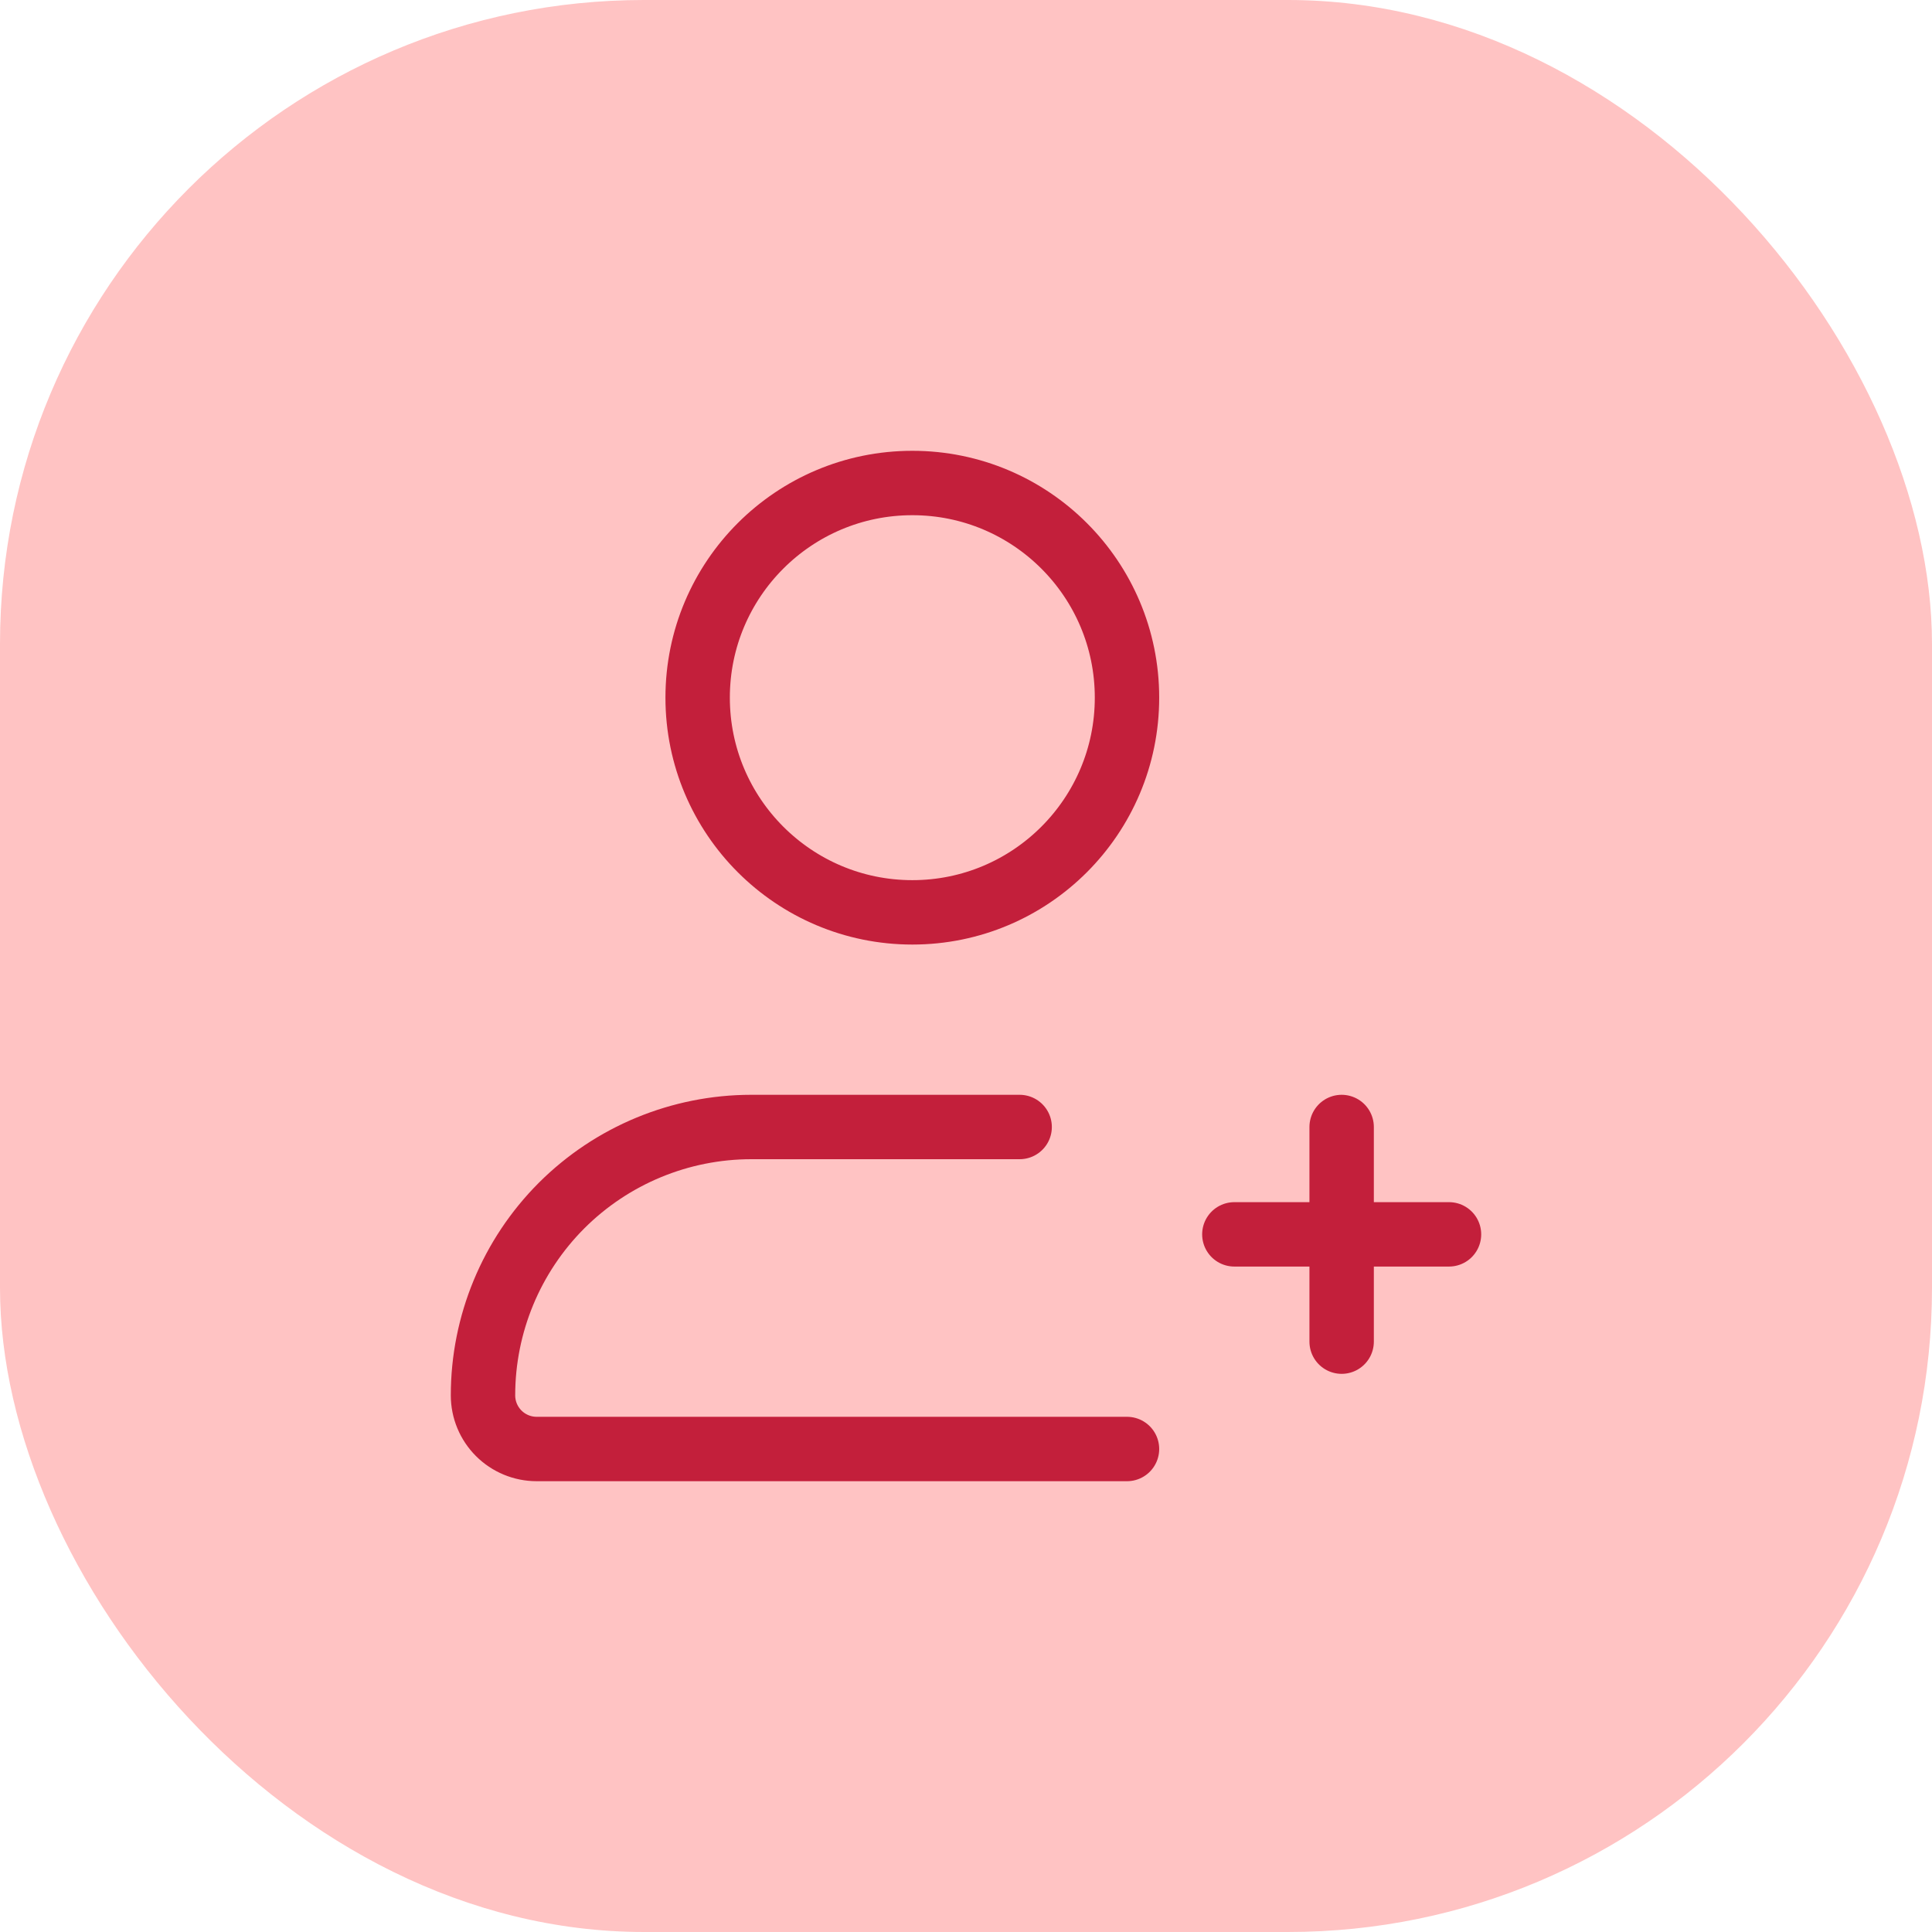 <svg width="30" height="30" viewBox="0 0 30 30" fill="none" xmlns="http://www.w3.org/2000/svg">
<rect width="30" height="30" rx="10" fill="#FFC3C3"/>
<path d="M19.167 19.167H22.5M20.833 17.5V20.833" stroke="#C31F3B" stroke-linecap="round" stroke-linejoin="round"/>
<path d="M15.833 17.5H11.667C10.562 17.5 9.502 17.939 8.72 18.72C7.939 19.502 7.5 20.562 7.5 21.667C7.5 21.888 7.588 22.1 7.744 22.256C7.9 22.412 8.112 22.5 8.333 22.5H17.5" stroke="#C31F3B" stroke-linecap="round" stroke-linejoin="round"/>
<path d="M14.167 14.167C16.008 14.167 17.5 12.674 17.5 10.833C17.5 8.992 16.008 7.5 14.167 7.5C12.326 7.5 10.833 8.992 10.833 10.833C10.833 12.674 12.326 14.167 14.167 14.167Z" stroke="#C31F3B" stroke-linecap="round" stroke-linejoin="round"/>
</svg>
